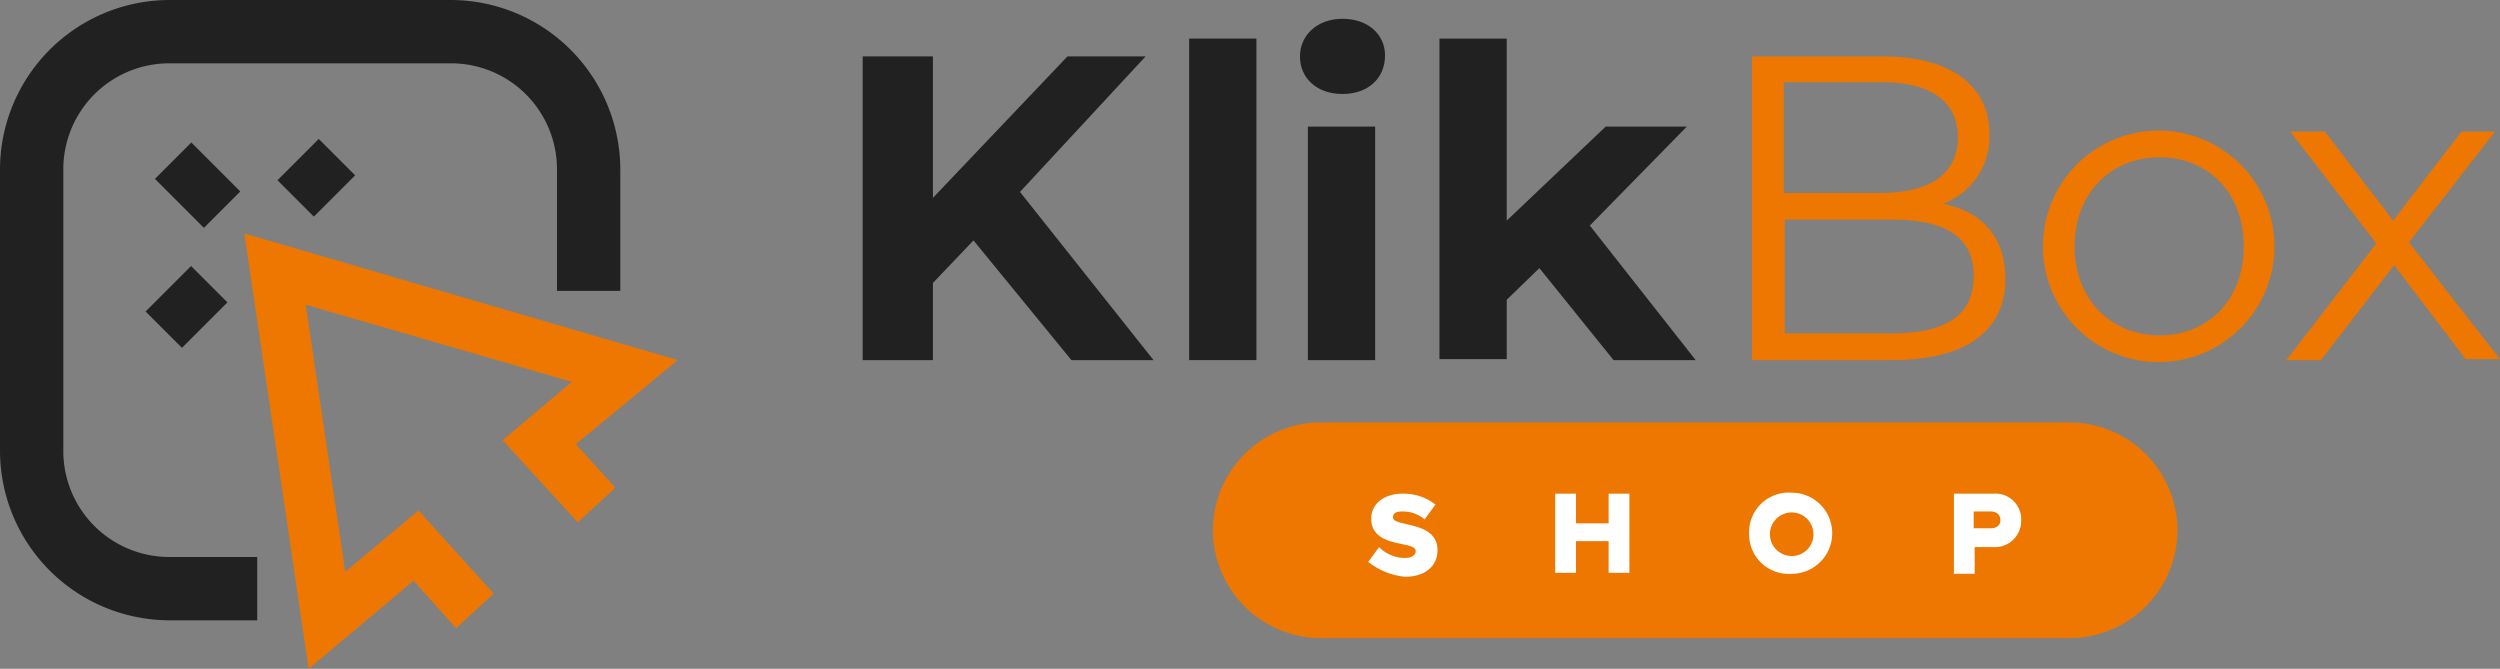 <svg xmlns="http://www.w3.org/2000/svg" viewBox="0 0 252.7 67.6"><rect x="0" y="0" width="252.7" height="67.6" fill="#808080" stroke="none"/><defs><style>.cls-1{fill:#ed7700;}.cls-2{fill:#212121;}.cls-3{fill:#fff;}</style></defs><title>Asset 1</title><g id="Layer_2" data-name="Layer 2"><g id="Layer_1-2" data-name="Layer 1"><path class="cls-1" d="M209.2,64.5H133.5a10.93,10.93,0,0,1-10.9-10.9h0a10.93,10.93,0,0,1,10.9-10.9h75.7a10.93,10.93,0,0,1,10.9,10.9h0A10.93,10.93,0,0,1,209.2,64.5Z"/><path class="cls-2" d="M98.4,24.3l-4.1,4.3v7.8H87.2V5.7h7.1V20L107.9,5.7h7.9L103.1,19.4l13.5,17h-8.3Z"/><path class="cls-2" d="M120.2,3.9H127V36.4h-6.8Z"/><path class="cls-2" d="M131.4,5.7c0-2.1,1.7-3.8,4.3-3.8S140,3.5,140,5.6c0,2.3-1.7,3.9-4.3,3.9S131.4,7.9,131.4,5.7Zm.8,7.1H139V36.4h-6.8Z"/><path class="cls-2" d="M155.6,27.1l-3.3,3.2v6h-6.8V3.9h6.8V22.3l10-9.5h8.2l-9.8,10,10.7,13.6h-8.3Z"/><path class="cls-1" d="M202.7,28.2c0,5.2-3.9,8.2-11.5,8.2H177.1V5.7h13.2c6.8,0,10.8,2.9,10.8,7.9a7.24,7.24,0,0,1-4.7,7C200.4,21.4,202.7,24,202.7,28.2ZM180.3,8.4V19.5h9.8c4.9,0,7.8-1.9,7.8-5.6s-2.8-5.6-7.8-5.6h-9.8Zm19.2,19.5c0-4-2.9-5.7-8.3-5.7H180.4V33.7h10.8C196.5,33.7,199.5,32,199.5,27.9Z"/><path class="cls-1" d="M206.5,24.9a11.7,11.7,0,0,1,23.4,0,11.7,11.7,0,0,1-23.4,0Zm20.3,0c0-5.4-3.6-9-8.5-9s-8.6,3.6-8.6,9,3.7,9,8.6,9S226.8,30.3,226.8,24.9Z"/><path class="cls-1" d="M249.3,36.4,242,26.8l-7.4,9.6h-3.5l9.1-11.8-8.7-11.3H235l6.9,9,6.9-9h3.4l-8.7,11.2,9.2,11.8h-3.4Z"/><polygon class="cls-1" points="31.2 67.6 24.7 23.6 68.5 36.4 58.2 44.9 62.2 49.3 58.4 52.8 50.8 44.5 57.8 38.6 30.9 30.8 34.9 57.8 42.3 51.6 49.9 60 46.1 63.5 41.8 58.7 31.2 67.6"/><path class="cls-2" d="M26,62.7H17.1A17.16,17.16,0,0,1,0,45.6V17.1A17.16,17.16,0,0,1,17.1,0H45.6A17.16,17.16,0,0,1,62.7,17.1V29.4H56.3V17.1A10.71,10.71,0,0,0,45.6,6.4H17.1A10.71,10.71,0,0,0,6.4,17.1V45.6A10.71,10.71,0,0,0,17.1,56.3H26Z"/><rect class="cls-2" x="17.38" y="15.22" width="5.2" height="7" transform="translate(-7.39 19.61) rotate(-45)"/><rect class="cls-2" x="29.02" y="15.37" width="5.9" height="5.2" transform="translate(-3.34 27.87) rotate(-45)"/><rect class="cls-2" x="15.6" y="28.42" width="6.5" height="5.2" transform="translate(-16.41 22.42) rotate(-45)"/><path class="cls-3" d="M138.3,56.8l1.1-1.5a3.68,3.68,0,0,0,2.6,1.1c.7,0,1.1-.3,1.1-.7,0-1.1-4.5-.2-4.5-3.3,0-1.3,1.1-2.5,3.2-2.5a5.24,5.24,0,0,1,3.3,1.1L144,52.5a3.41,3.41,0,0,0-2.3-.8q-.9,0-.9.6c0,1,4.5.3,4.5,3.3,0,1.6-1.2,2.7-3.3,2.7A7.11,7.11,0,0,1,138.3,56.8Z"/><path class="cls-3" d="M162.6,57.9V54.7h-3.3v3.2h-2.1v-8h2.1v3h3.3v-3h2.1v8Z"/><path class="cls-3" d="M176.8,53.9a4,4,0,0,1,4.3-4.1,4.1,4.1,0,1,1,0,8.2A4,4,0,0,1,176.8,53.9Zm6.5,0a2.2,2.2,0,1,0-2.2,2.3A2.18,2.18,0,0,0,183.3,53.9Z"/><path class="cls-3" d="M197.5,57.9v-8h4a2.6,2.6,0,0,1,2.8,2.7,2.65,2.65,0,0,1-2.8,2.7h-1.9V58h-2.1Zm4.7-5.3c0-.6-.4-.9-1-.9h-1.7v1.7h1.7C201.8,53.4,202.2,53.1,202.2,52.6Z"/></g></g></svg>